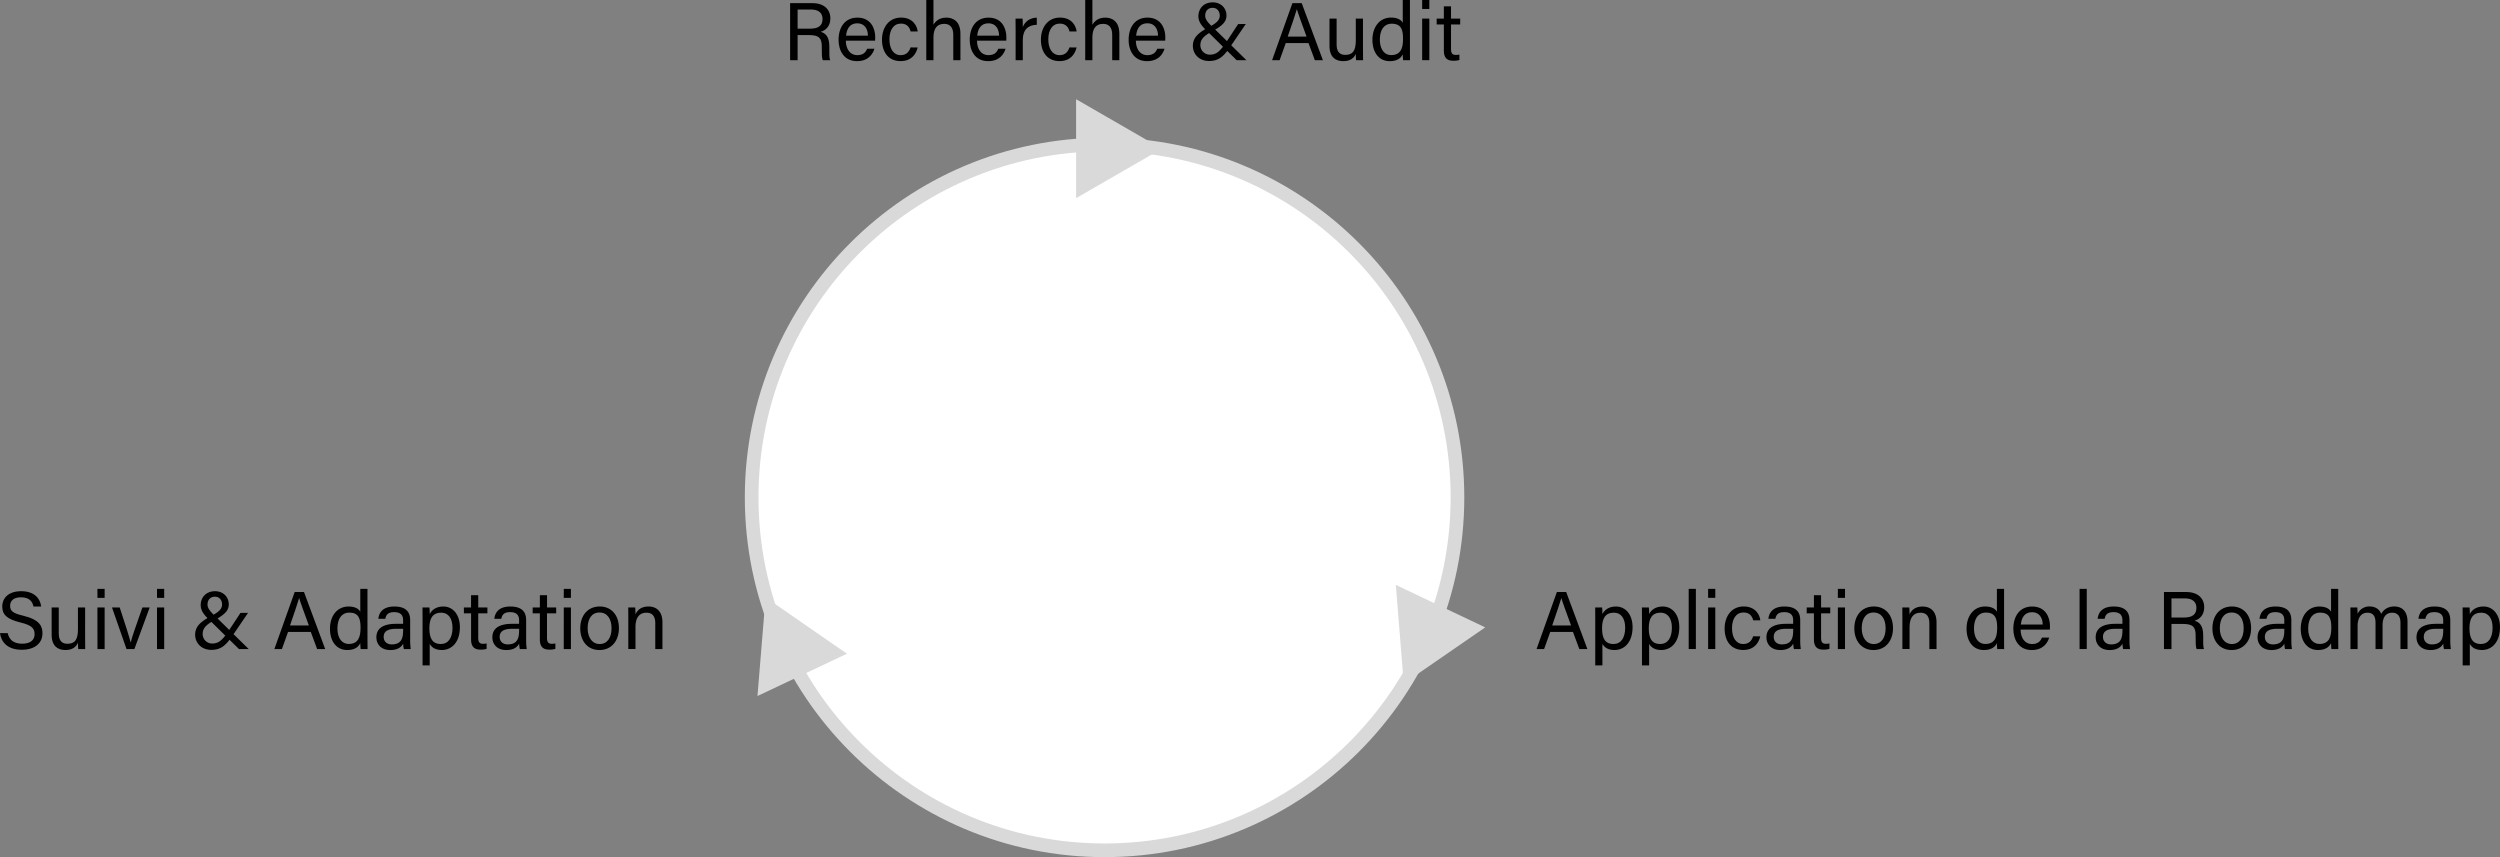 <svg id="Calque_1" data-name="Calque 1" xmlns="http://www.w3.org/2000/svg" viewBox="0 0 2745.1 941.18"><rect x="0" y="0" width="2745.1" height="941.18" fill="#808080" stroke="none"/><defs><style>.cls-1{fill:#fff;stroke:#d9d9d9;stroke-miterlimit:10;stroke-width:15px;}.cls-2{fill:#d9d9d9;}</style></defs><circle class="cls-1" cx="1212.85" cy="546.16" r="387.51"/><polygon class="cls-2" points="1275.7 163.26 1181.6 108.93 1181.6 217.59 1275.7 163.26"/><polygon class="cls-2" points="1630.83 688.9 1532.69 642.26 1541.36 750.57 1630.83 688.9"/><polygon class="cls-2" points="929.96 717.8 840.62 655.97 831.74 764.26 929.96 717.8"/><path d="M32.55,733.93c1.7,7.51,6.83,11.57,15.9,11.57,9.77,0,13.64-4.58,13.64-10.49,0-6.29-3.09-9.8-15.64-12.84-14.75-3.59-19.88-8.64-19.88-17.44,0-9.3,6.86-16.88,20.84-16.88,14.91,0,21,8.62,21.89,16.84H60.85c-1.12-5.57-4.61-10.14-13.74-10.14-7.62,0-11.91,3.43-11.91,9.4s3.54,8.19,14.51,10.85c17.86,4.35,21,11.3,21,19.34,0,10.09-7.48,18-22.8,18-15.74,0-22.52-8.61-23.82-18.22Z" transform="translate(-24.1 -38.69)"/><path d="M117.56,738.07c0,4.44.06,10.6.09,13.29H110c-.18-1.2-.27-4-.31-6.84-2.24,5.06-6.63,7.92-13.82,7.92-7.69,0-15.07-3.82-15.07-16.7v-30h7.82v28.32c0,6,1.87,11.53,9.45,11.53,8.39,0,11.62-4.65,11.62-16.05v-23.8h7.88Z" transform="translate(-24.1 -38.69)"/><path d="M131.07,685.29H139v9.85h-7.88Zm0,20.44H139v45.63h-7.88Z" transform="translate(-24.1 -38.69)"/><path d="M155.54,705.73c6.14,18.66,10.64,32.61,12,38.3h.09c1.12-5.08,6-18.74,12.82-38.3h8l-16.79,45.63H163l-15.92-45.63Z" transform="translate(-24.1 -38.69)"/><path d="M196.5,685.29h7.88v9.85H196.5Zm0,20.44h7.88v45.63H196.5Z" transform="translate(-24.1 -38.69)"/><path d="M296.46,711.66l-16,23.5c-7.45,11-12.75,17.1-24.27,17.1-11.72,0-17.82-8.44-17.82-16.52s4.53-13.79,17-20.23c8-4.44,12.57-7.37,12.57-13.2,0-4.31-2.61-8.41-7.84-8.41-4.84,0-8.13,3.16-8.13,8.71,0,3.92,2.91,7.38,7.58,11.81l37.64,36.94h-10.7l-33.54-33c-5-4.85-8.47-9.21-8.47-15.35,0-8,5.63-15.14,15.7-15.14,9.28,0,15.12,6.56,15.12,14.37,0,6.95-4.48,11.26-15.65,17.46-10.81,5.61-13,10-13,15.22a10.31,10.31,0,0,0,10.22,10.37c7,0,11-2.87,18.85-14.74l12.42-18.87Z" transform="translate(-24.1 -38.69)"/><path d="M340.38,732.58l-6.73,18.78h-8.27l22.3-62.61H357.9l23.26,62.61h-8.85l-6.94-18.78Zm22.86-7.11c-6-16.46-9.25-25.2-10.61-30h-.09c-1.53,5.32-5.19,15.9-10,30Z" transform="translate(-24.1 -38.69)"/><path d="M427.59,685.29v53.18c0,4.29,0,8.49.09,12.89h-7.57c-.21-1.2-.36-4.7-.4-6.47-2.25,4.75-6.87,7.55-14.35,7.55-11.73,0-18.94-9.5-18.94-23.42s7.78-24.37,20.4-24.37c8.07,0,11.67,3.26,12.89,5.82V685.29Zm-33,43.49c0,11,5.24,17,12.41,17,10.66,0,13-7.87,13-17.88s-2.12-16.55-12.4-16.55C399.58,711.33,394.6,717.71,394.6,728.78Z" transform="translate(-24.1 -38.69)"/><path d="M474.48,741.41a70.58,70.58,0,0,0,.63,10h-7.54a25.1,25.1,0,0,1-.75-6c-1.59,3-5.23,7.05-14.09,7.05-10.76,0-15.35-7-15.35-13.94,0-10.19,8-14.85,21.56-14.85h7.79v-3.89c0-4-1.29-8.93-9.83-8.93-7.62,0-8.91,3.78-9.74,7.34h-7.62c.6-6.29,4.49-13.55,17.61-13.52,11.15,0,17.33,4.57,17.33,15Zm-7.7-12.29H459.4c-9.1,0-14,2.51-14,8.94,0,4.75,3.25,8.2,8.88,8.2,11,0,12.47-7.4,12.47-15.68Z" transform="translate(-24.1 -38.69)"/><path d="M495.94,745.72V769.3h-7.85V716.86c0-3.72,0-7.58-.09-11.13h7.67c.17,1.52.27,4.28.27,7.17,2.47-4.6,7.1-8.25,14.92-8.25,10.55,0,18.22,8.84,18.22,22.73,0,16.29-8.8,25.06-19.85,25.06C501.85,752.44,498,749.35,495.94,745.72Zm25-18c0-9.67-4.4-16.29-12.19-16.29-9.46,0-13.2,6-13.2,17.07,0,10.79,3.07,17.33,12.6,17.33C516.51,745.79,521,738.92,521,727.68Z" transform="translate(-24.1 -38.69)"/><path d="M533.45,705.73h7.89V692.26h7.88v13.47h10.07v6.43H549.22v26.73c0,4.43,1.08,6.71,5.21,6.71a17.46,17.46,0,0,0,4-.38v5.93a21,21,0,0,1-6.82.84c-7.1,0-10.24-3.67-10.24-11.25V712.16h-7.89Z" transform="translate(-24.1 -38.69)"/><path d="M601.83,741.41a70.58,70.58,0,0,0,.63,10h-7.54a25.1,25.1,0,0,1-.75-6c-1.59,3-5.23,7.05-14.09,7.05-10.76,0-15.35-7-15.35-13.94,0-10.19,8-14.85,21.56-14.85h7.78v-3.89c0-4-1.28-8.93-9.82-8.93-7.62,0-8.91,3.78-9.74,7.34h-7.62c.6-6.29,4.49-13.55,17.61-13.52,11.15,0,17.33,4.57,17.33,15Zm-7.7-12.29h-7.38c-9.1,0-14,2.51-14,8.94,0,4.75,3.25,8.2,8.88,8.2,11,0,12.47-7.4,12.47-15.68Z" transform="translate(-24.1 -38.69)"/><path d="M609,705.73h7.89V692.26h7.88v13.47H634.8v6.43H624.73v26.73c0,4.43,1.08,6.71,5.2,6.71a17.55,17.55,0,0,0,4-.38v5.93a21,21,0,0,1-6.82.84c-7.1,0-10.24-3.67-10.24-11.25V712.16H609Z" transform="translate(-24.1 -38.69)"/><path d="M643.16,685.29H651v9.85h-7.88Zm0,20.44H651v45.63h-7.88Z" transform="translate(-24.1 -38.69)"/><path d="M703.71,728.46c0,13.14-7.53,24-21.48,24-13.08,0-21-10.11-21-23.83,0-13.48,7.75-24,21.5-24C695.41,704.65,703.71,714.14,703.71,728.46Zm-34.35.09c0,10,5,17.31,13.19,17.31,8.35,0,13.05-6.93,13.05-17.28s-4.67-17.34-13.23-17.34S669.36,718.13,669.36,728.55Z" transform="translate(-24.1 -38.69)"/><path d="M714,717.23c0-4,0-8-.09-11.5h7.66a75,75,0,0,1,.31,7.5c1.82-3.92,5.54-8.58,14.37-8.58,8.55,0,15.24,5.23,15.24,17.36v29.35h-7.87V723c0-6.89-2.7-11.54-9.67-11.54-8.6,0-12.07,6.55-12.07,15.72v24.16H714Z" transform="translate(-24.1 -38.69)"/><path d="M899.91,77.18v27.58h-8.23V42.14h24.47c12.86,0,19.72,7,19.72,16.75,0,8.14-4.67,13.08-10.67,14.73,5.11,1.37,9.55,5.19,9.55,16.06v2.68c0,4.32-.2,9.78.85,12.4h-8.08c-1.14-2.7-1.06-7.58-1.06-13.46V90c0-8.92-2.51-12.79-13.75-12.79Zm0-7h13.62c9.57,0,13.77-3.6,13.77-10.63,0-6.66-4.33-10.43-12.84-10.43H899.91Z" transform="translate(-24.1 -38.69)"/><path d="M952.85,83.37c.06,9.29,4.73,15.88,12.48,15.88,7.22,0,9.55-3.72,11-7.06h7.93c-1.79,5.85-6.69,13.65-19.19,13.65-14.35,0-20.2-11.66-20.2-23.41,0-13.57,6.83-24.39,20.7-24.39,14.72,0,19.55,11.81,19.55,21.55,0,1.39,0,2.55-.12,3.78Zm24.29-5.55c-.09-7.51-3.86-13.54-11.66-13.54-8,0-11.56,5.59-12.36,13.54Z" transform="translate(-24.1 -38.69)"/><path d="M1031.76,90.8c-1.93,7.85-7.25,15-18.86,15-12.55,0-20.34-9-20.34-23.66,0-12.9,7.3-24.14,20.91-24.14,13.15,0,17.71,9.38,18.29,15.26H1024c-1.12-4.64-4-8.67-10.63-8.67-8.07,0-12.64,6.92-12.64,17.28s4.43,17.37,12.35,17.37c5.71,0,9-3,10.89-8.48Z" transform="translate(-24.1 -38.69)"/><path d="M1049.07,38.69V65.85c2.33-4,6.49-7.81,14.25-7.81,7.31,0,15.37,4,15.37,17.59v29.13h-7.85V76.94c0-7.76-3.29-12.06-9.93-12.06-8.2,0-11.84,5.42-11.84,14.93v25h-7.87V38.69Z" transform="translate(-24.1 -38.69)"/><path d="M1096.85,83.37c.06,9.29,4.73,15.88,12.48,15.88,7.22,0,9.55-3.72,11-7.06h7.94c-1.79,5.85-6.69,13.65-19.19,13.65-14.35,0-20.2-11.66-20.2-23.41,0-13.57,6.83-24.39,20.7-24.39,14.72,0,19.55,11.81,19.55,21.55,0,1.39,0,2.55-.12,3.78Zm24.29-5.55c-.09-7.51-3.86-13.54-11.66-13.54-8,0-11.56,5.59-12.36,13.54Z" transform="translate(-24.1 -38.69)"/><path d="M1139.29,71.52c0-6.38,0-10-.09-12.4h7.73c.12,1.28.24,4.86.24,9.32,2.39-6.18,7.83-10.16,15.37-10.4V65.9c-9.36.28-15.37,5.16-15.37,16.7v22.16h-7.88Z" transform="translate(-24.1 -38.69)"/><path d="M1206.27,90.8c-1.94,7.85-7.25,15-18.86,15-12.56,0-20.34-9-20.34-23.66,0-12.9,7.3-24.14,20.91-24.14,13.15,0,17.7,9.38,18.29,15.26h-7.81c-1.12-4.64-4-8.67-10.63-8.67-8.08,0-12.65,6.92-12.65,17.28s4.44,17.37,12.36,17.37c5.71,0,9-3,10.89-8.48Z" transform="translate(-24.1 -38.69)"/><path d="M1223.58,38.69V65.85c2.33-4,6.49-7.81,14.25-7.81,7.31,0,15.36,4,15.36,17.59v29.13h-7.84V76.94c0-7.76-3.29-12.06-9.93-12.06-8.21,0-11.84,5.42-11.84,14.93v25h-7.88V38.69Z" transform="translate(-24.1 -38.69)"/><path d="M1271.36,83.37c.06,9.29,4.73,15.88,12.48,15.88,7.21,0,9.55-3.72,11-7.06h7.94c-1.8,5.85-6.69,13.65-19.2,13.65-14.34,0-20.2-11.66-20.2-23.41,0-13.57,6.84-24.39,20.71-24.39,14.72,0,19.55,11.81,19.55,21.55a35.2,35.2,0,0,1-.13,3.78Zm24.29-5.55c-.09-7.51-3.86-13.54-11.66-13.54-8,0-11.56,5.59-12.36,13.54Z" transform="translate(-24.1 -38.69)"/><path d="M1392,65.06l-16,23.5c-7.46,11-12.76,17.1-24.27,17.1-11.73,0-17.82-8.45-17.82-16.53s4.53-13.79,16.95-20.22c8-4.44,12.57-7.38,12.57-13.2,0-4.31-2.61-8.41-7.84-8.41-4.84,0-8.13,3.16-8.13,8.71,0,3.92,2.92,7.38,7.58,11.81l37.65,36.94H1382l-33.54-33c-5-4.85-8.47-9.21-8.47-15.34,0-8,5.63-15.15,15.71-15.15,9.27,0,15.11,6.57,15.11,14.37,0,7-4.48,11.26-15.64,17.46-10.81,5.61-13,10-13,15.22a10.32,10.32,0,0,0,10.22,10.38c7,0,11-2.87,18.85-14.75l12.42-18.86Z" transform="translate(-24.1 -38.69)"/><path d="M1435.9,86l-6.73,18.78h-8.26l22.3-62.62h10.22l23.26,62.62h-8.85L1460.89,86Zm22.86-7.12c-6-16.45-9.25-25.2-10.6-30h-.09c-1.53,5.31-5.2,15.9-10,30Z" transform="translate(-24.1 -38.69)"/><path d="M1520.7,91.46c0,4.44.06,10.6.09,13.3h-7.66c-.18-1.2-.27-4-.31-6.84-2.24,5-6.63,7.92-13.82,7.92-7.69,0-15.07-3.83-15.07-16.71v-30h7.82V87.45c0,6,1.87,11.52,9.45,11.52,8.39,0,11.62-4.64,11.62-16V59.12h7.88Z" transform="translate(-24.1 -38.69)"/><path d="M1572.26,38.69V91.86c0,4.29,0,8.49.09,12.9h-7.57a62.48,62.48,0,0,1-.4-6.48c-2.25,4.76-6.88,7.56-14.36,7.56-11.73,0-18.94-9.51-18.94-23.42S1538.86,58,1551.48,58c8.08,0,11.68,3.27,12.9,5.83V38.69Zm-33,43.48c0,11,5.24,17,12.41,17,10.67,0,13-7.88,13-17.88,0-10.15-2.12-16.55-12.4-16.55C1544.24,64.73,1539.26,71.1,1539.26,82.17Z" transform="translate(-24.1 -38.69)"/><path d="M1585.69,38.69h7.88v9.84h-7.88Zm0,20.43h7.88v45.64h-7.88Z" transform="translate(-24.1 -38.69)"/><path d="M1601.61,59.12h7.89V45.66h7.88V59.12h10.07v6.43h-10.07V92.28c0,4.44,1.08,6.71,5.21,6.71a17.6,17.6,0,0,0,4-.38v5.94a21.39,21.39,0,0,1-6.83.84c-7.09,0-10.24-3.68-10.24-11.26V65.55h-7.89Z" transform="translate(-24.1 -38.69)"/><path d="M1726.32,732.58l-6.73,18.78h-8.27l22.3-62.61h10.22l23.26,62.61h-8.84l-7-18.78Zm22.86-7.11c-6-16.46-9.25-25.2-10.61-30h-.09c-1.53,5.32-5.19,15.9-10,30Z" transform="translate(-24.1 -38.69)"/><path d="M1783.6,745.72V769.3h-7.85V716.86c0-3.72,0-7.58-.09-11.13h7.66c.18,1.52.28,4.28.28,7.17,2.47-4.6,7.1-8.25,14.92-8.25,10.55,0,18.22,8.84,18.22,22.73,0,16.29-8.8,25.06-19.85,25.06C1789.51,752.44,1785.66,749.35,1783.6,745.72Zm25-18c0-9.67-4.4-16.29-12.19-16.29-9.46,0-13.19,6-13.19,17.07,0,10.79,3.06,17.33,12.59,17.33C1804.17,745.79,1808.62,738.92,1808.62,727.68Z" transform="translate(-24.1 -38.69)"/><path d="M1834.9,745.72V769.3h-7.85V716.86c0-3.72,0-7.58-.09-11.13h7.66c.18,1.52.28,4.28.28,7.17,2.47-4.6,7.1-8.25,14.92-8.25,10.55,0,18.22,8.84,18.22,22.73,0,16.29-8.8,25.06-19.85,25.06C1840.81,752.44,1837,749.35,1834.9,745.72Zm25-18c0-9.67-4.4-16.29-12.2-16.29-9.45,0-13.19,6-13.19,17.07,0,10.79,3.07,17.33,12.6,17.33C1855.47,745.79,1859.92,738.92,1859.92,727.68Z" transform="translate(-24.1 -38.69)"/><path d="M1878.35,751.36V685.29h7.88v66.07Z" transform="translate(-24.1 -38.69)"/><path d="M1899.68,685.29h7.88v9.85h-7.88Zm0,20.44h7.88v45.63h-7.88Z" transform="translate(-24.1 -38.69)"/><path d="M1957,737.4c-1.94,7.86-7.25,15-18.86,15-12.56,0-20.34-9-20.34-23.65,0-12.9,7.3-24.14,20.91-24.14,13.15,0,17.71,9.37,18.29,15.26h-7.81c-1.12-4.65-4-8.67-10.63-8.67-8.08,0-12.65,6.92-12.65,17.27s4.44,17.38,12.36,17.38c5.71,0,9-3,10.89-8.49Z" transform="translate(-24.1 -38.69)"/><path d="M2000.81,741.41a70.58,70.58,0,0,0,.63,10h-7.54a25.8,25.8,0,0,1-.74-6c-1.59,3-5.24,7.05-14.09,7.05-10.76,0-15.35-7-15.35-13.94,0-10.19,8-14.85,21.56-14.85h7.78v-3.89c0-4-1.28-8.93-9.82-8.93-7.63,0-8.91,3.78-9.74,7.34h-7.63c.61-6.29,4.5-13.55,17.62-13.52,11.15,0,17.32,4.57,17.32,15Zm-7.69-12.29h-7.38c-9.1,0-14,2.51-14,8.94,0,4.75,3.25,8.2,8.88,8.2,11,0,12.47-7.4,12.47-15.68Z" transform="translate(-24.1 -38.69)"/><path d="M2007.94,705.73h7.9V692.26h7.87v13.47h10.08v6.43h-10.08v26.73c0,4.43,1.08,6.71,5.21,6.71a17.55,17.55,0,0,0,4-.38v5.93a21,21,0,0,1-6.82.84c-7.1,0-10.24-3.67-10.24-11.25V712.16h-7.9Z" transform="translate(-24.1 -38.69)"/><path d="M2042.15,685.29H2050v9.85h-7.88Zm0,20.44H2050v45.63h-7.88Z" transform="translate(-24.1 -38.69)"/><path d="M2102.7,728.46c0,13.14-7.53,24-21.48,24-13.08,0-21-10.11-21-23.83,0-13.48,7.75-24,21.5-24C2094.4,704.65,2102.7,714.14,2102.7,728.46Zm-34.35.09c0,10,5,17.31,13.19,17.31,8.35,0,13.05-6.93,13.05-17.28s-4.67-17.34-13.23-17.34S2068.35,718.13,2068.35,728.55Z" transform="translate(-24.1 -38.69)"/><path d="M2113,717.23c0-4,0-8-.09-11.5h7.66c.21,1.34.34,6.14.31,7.5,1.82-3.92,5.54-8.58,14.37-8.58,8.55,0,15.24,5.23,15.24,17.36v29.35h-7.88V723c0-6.89-2.69-11.54-9.66-11.54-8.6,0-12.07,6.55-12.07,15.72v24.16H2113Z" transform="translate(-24.1 -38.69)"/><path d="M2224.65,685.29v53.18c0,4.29,0,8.49.09,12.89h-7.57a62.09,62.09,0,0,1-.4-6.47c-2.25,4.75-6.88,7.55-14.36,7.55-11.73,0-18.94-9.5-18.94-23.42s7.78-24.37,20.4-24.37c8.08,0,11.68,3.26,12.9,5.82V685.29Zm-33,43.49c0,11,5.24,17,12.41,17,10.67,0,13-7.87,13-17.88s-2.13-16.55-12.4-16.55C2196.63,711.33,2191.65,717.71,2191.65,728.78Z" transform="translate(-24.1 -38.69)"/><path d="M2242.8,730c.06,9.28,4.73,15.88,12.47,15.88,7.22,0,9.56-3.72,11-7.06h7.93c-1.79,5.84-6.69,13.64-19.19,13.64-14.35,0-20.2-11.66-20.2-23.41,0-13.57,6.83-24.38,20.71-24.38,14.72,0,19.54,11.81,19.54,21.54,0,1.39,0,2.55-.12,3.79Zm24.29-5.55c-.09-7.51-3.87-13.54-11.67-13.54-8,0-11.55,5.58-12.35,13.54Z" transform="translate(-24.1 -38.69)"/><path d="M2307.56,751.36V685.29h7.88v66.07Z" transform="translate(-24.1 -38.69)"/><path d="M2362.34,741.41a70.58,70.58,0,0,0,.63,10h-7.54a24.71,24.71,0,0,1-.74-6c-1.6,3-5.24,7.05-14.1,7.05-10.75,0-15.35-7-15.35-13.94,0-10.19,8-14.85,21.56-14.85h7.79v-3.89c0-4-1.29-8.93-9.83-8.93-7.62,0-8.91,3.78-9.74,7.34h-7.62c.6-6.29,4.49-13.55,17.61-13.52,11.16,0,17.33,4.57,17.33,15Zm-7.69-12.29h-7.39c-9.1,0-14,2.51-14,8.94,0,4.75,3.26,8.2,8.89,8.2,11,0,12.47-7.4,12.47-15.68Z" transform="translate(-24.1 -38.69)"/><path d="M2408.46,723.78v27.58h-8.23V688.75h24.47c12.87,0,19.72,7,19.72,16.75,0,8.14-4.67,13.07-10.67,14.73,5.11,1.37,9.55,5.18,9.55,16V739c0,4.31-.2,9.77.85,12.39h-8.08c-1.14-2.7-1.06-7.58-1.06-13.45v-1.34c0-8.91-2.51-12.79-13.75-12.79Zm0-7h13.62c9.57,0,13.78-3.6,13.78-10.64,0-6.65-4.34-10.42-12.85-10.42h-14.55Z" transform="translate(-24.1 -38.69)"/><path d="M2495.91,728.46c0,13.14-7.54,24-21.49,24-13.07,0-21-10.11-21-23.83,0-13.48,7.74-24,21.49-24C2487.61,704.65,2495.91,714.14,2495.91,728.46Zm-34.36.09c0,10,5,17.31,13.2,17.31,8.35,0,13-6.93,13-17.28s-4.67-17.34-13.22-17.34S2461.55,718.13,2461.55,728.55Z" transform="translate(-24.1 -38.69)"/><path d="M2540.09,741.41a70.58,70.58,0,0,0,.63,10h-7.54a25.1,25.1,0,0,1-.75-6c-1.59,3-5.23,7.05-14.09,7.05-10.76,0-15.35-7-15.35-13.94,0-10.19,8-14.85,21.56-14.85h7.79v-3.89c0-4-1.29-8.93-9.83-8.93-7.62,0-8.91,3.78-9.74,7.34h-7.62c.6-6.29,4.49-13.55,17.61-13.52,11.15,0,17.33,4.57,17.33,15Zm-7.69-12.29H2525c-9.1,0-14,2.51-14,8.94,0,4.75,3.25,8.2,8.88,8.2,11,0,12.48-7.4,12.48-15.68Z" transform="translate(-24.1 -38.69)"/><path d="M2591.57,685.29v53.18c0,4.29,0,8.49.09,12.89h-7.57c-.21-1.2-.36-4.7-.39-6.47-2.25,4.75-6.88,7.55-14.36,7.55-11.73,0-18.94-9.5-18.94-23.42s7.78-24.37,20.4-24.37c8.07,0,11.67,3.26,12.9,5.82V685.29Zm-33,43.49c0,11,5.24,17,12.41,17,10.66,0,13-7.87,13-17.88s-2.12-16.55-12.39-16.55C2563.56,711.33,2558.58,717.71,2558.58,728.78Z" transform="translate(-24.1 -38.69)"/><path d="M2605,717.5c0-3.94,0-8.07-.09-11.77h7.59c.12,1.37.34,4.73.31,7a14.1,14.1,0,0,1,13.28-8.1c6.46,0,10.89,3.28,12.63,8.17,2.44-4.32,6.75-8.17,14.54-8.17,7.41,0,14.39,4.37,14.39,16.72v30h-7.75v-29c0-5.3-1.91-10.88-9-10.88-7.43,0-10.65,5.62-10.65,13.71v26.2h-7.73V722.58c0-5.87-1.66-11.1-8.82-11.1-7.33,0-10.86,5.92-10.86,14.63v25.25H2605Z" transform="translate(-24.1 -38.69)"/><path d="M2714.6,741.41a70.58,70.58,0,0,0,.63,10h-7.54a25.1,25.1,0,0,1-.75-6c-1.59,3-5.23,7.05-14.09,7.05-10.76,0-15.35-7-15.35-13.94,0-10.19,8-14.85,21.56-14.85h7.79v-3.89c0-4-1.29-8.93-9.83-8.93-7.62,0-8.91,3.78-9.74,7.34h-7.62c.6-6.29,4.49-13.55,17.61-13.52,11.15,0,17.33,4.57,17.33,15Zm-7.7-12.29h-7.38c-9.1,0-14,2.51-14,8.94,0,4.75,3.25,8.2,8.88,8.2,11,0,12.47-7.4,12.47-15.68Z" transform="translate(-24.1 -38.69)"/><path d="M2736.06,745.72V769.3h-7.85V716.86c0-3.72,0-7.58-.09-11.13h7.66c.18,1.52.28,4.28.28,7.17,2.47-4.6,7.1-8.25,14.92-8.25,10.55,0,18.22,8.84,18.22,22.73,0,16.29-8.8,25.06-19.85,25.06C2742,752.44,2738.12,749.35,2736.06,745.72Zm25-18c0-9.67-4.4-16.29-12.19-16.29-9.46,0-13.19,6-13.19,17.07,0,10.79,3.06,17.33,12.59,17.33C2756.63,745.79,2761.08,738.92,2761.08,727.68Z" transform="translate(-24.1 -38.69)"/></svg>